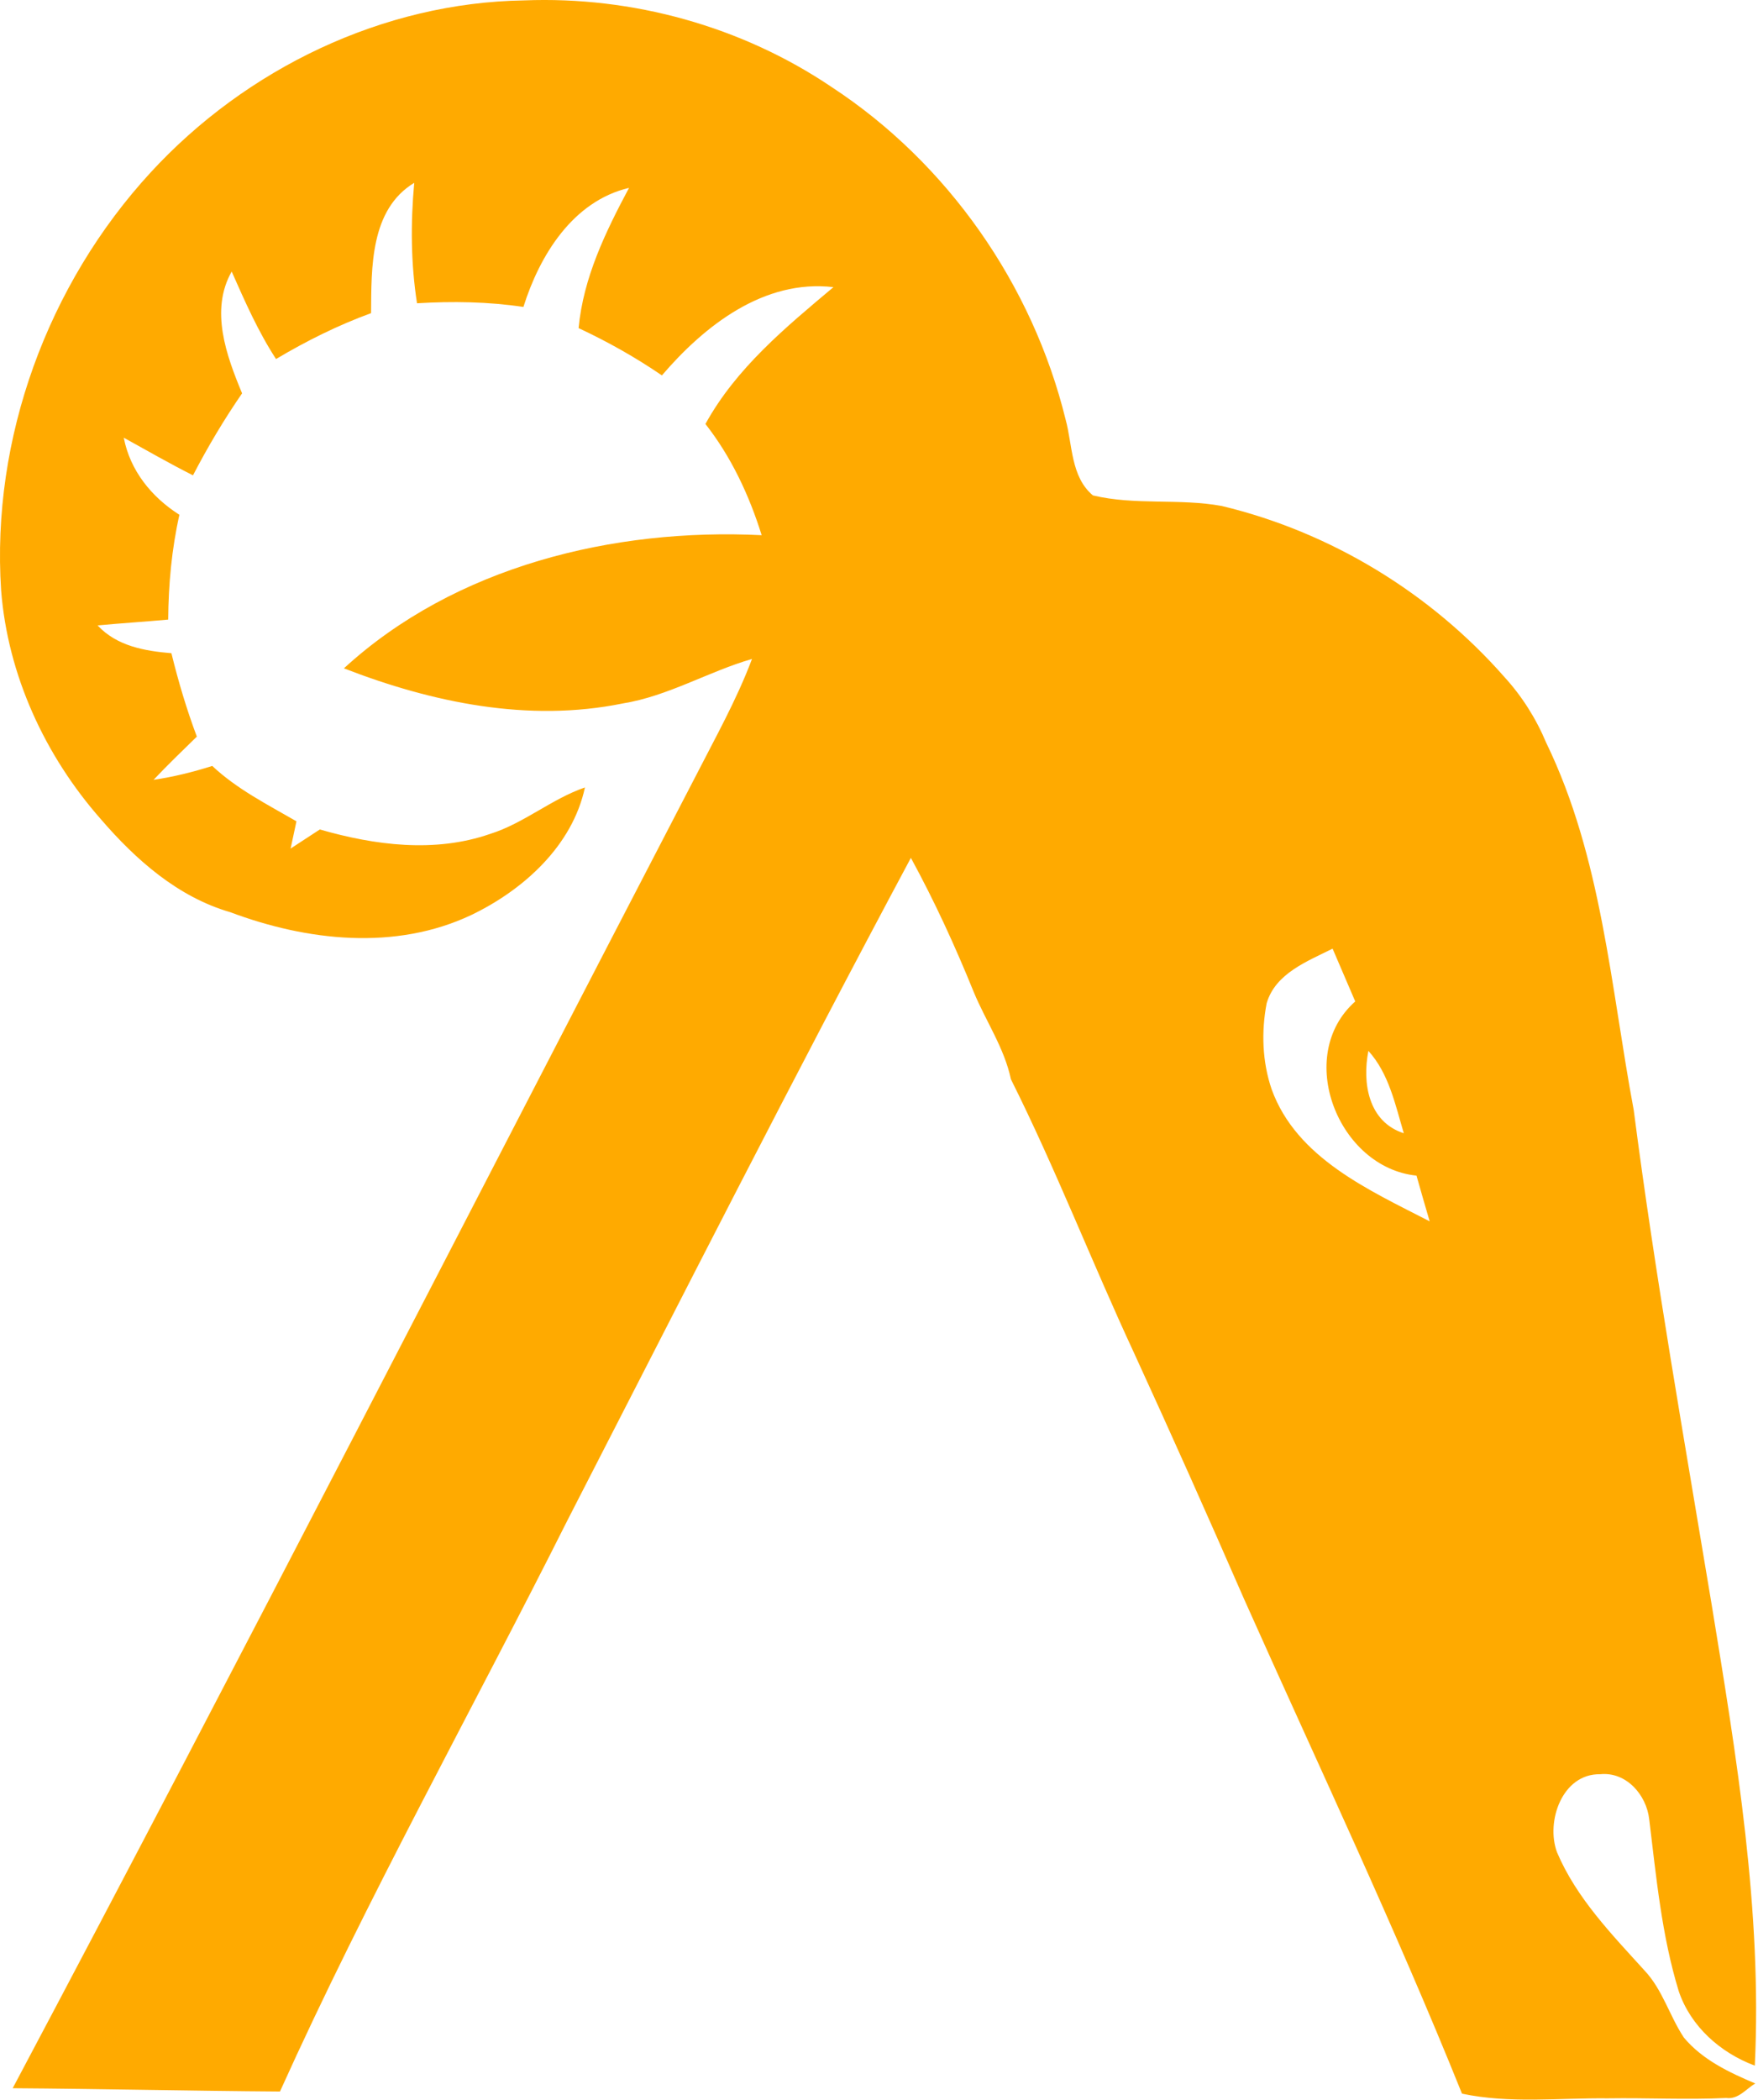 <svg width="67" height="80" viewBox="0 0 67 80" fill="none" xmlns="http://www.w3.org/2000/svg">
<g clip-path="url(#clip0)">
<path d="M5.744 6.566C9.376 2.62 14.585 0.097 19.976 0.015C24.099 -0.148 28.267 1.002 31.691 3.313C36.118 6.211 39.351 10.847 40.611 15.977C40.88 16.957 40.805 18.159 41.652 18.872C43.26 19.258 44.939 18.978 46.564 19.275C50.708 20.268 54.514 22.583 57.327 25.781C58.003 26.519 58.542 27.372 58.928 28.294C61.048 32.66 61.383 37.579 62.263 42.283C63.079 48.588 64.192 54.848 65.233 61.119C66.182 66.922 67.162 72.79 66.878 78.689C65.568 78.201 64.434 77.197 63.98 75.855C63.328 73.729 63.123 71.503 62.854 69.305C62.751 68.376 61.98 67.485 60.983 67.588C59.536 67.564 58.904 69.394 59.341 70.564C60.082 72.309 61.427 73.688 62.68 75.07C63.366 75.801 63.629 76.798 64.175 77.62C64.882 78.467 65.899 78.948 66.895 79.368C66.54 79.58 66.25 79.983 65.786 79.921C64.281 79.993 62.775 79.911 61.27 79.935C59.42 79.914 57.549 80.143 55.719 79.757C53.159 73.398 50.22 67.198 47.424 60.938C46.052 57.794 44.652 54.66 43.222 51.544C41.614 48.086 40.235 44.525 38.528 41.115C38.276 39.92 37.573 38.907 37.112 37.794C36.405 36.049 35.617 34.332 34.715 32.68C30.24 41.037 25.956 49.492 21.624 57.92C17.982 65.174 14.012 72.271 10.67 79.675C7.273 79.651 3.88 79.573 0.484 79.549C9.287 62.972 17.835 46.263 26.492 29.608C27.25 28.123 28.073 26.665 28.66 25.102C26.987 25.587 25.465 26.519 23.727 26.799C20.136 27.529 16.47 26.764 13.107 25.46C17.347 21.569 23.392 20.108 29.028 20.388C28.554 18.869 27.871 17.408 26.885 16.151C28.055 14.025 29.936 12.475 31.763 10.939C29.117 10.628 26.847 12.407 25.226 14.301C24.219 13.612 23.154 13.014 22.051 12.499C22.232 10.574 23.078 8.836 23.973 7.157C21.832 7.662 20.566 9.727 19.948 11.693C18.607 11.492 17.248 11.471 15.893 11.553C15.657 10.034 15.647 8.495 15.787 6.965C14.104 7.983 14.155 10.202 14.142 11.929C12.879 12.39 11.674 12.991 10.52 13.677C9.837 12.629 9.335 11.485 8.83 10.345C7.994 11.816 8.629 13.547 9.226 14.984C8.537 15.984 7.915 17.029 7.355 18.108C6.461 17.657 5.594 17.159 4.717 16.674C4.959 17.93 5.778 18.937 6.837 19.61C6.543 20.924 6.42 22.262 6.41 23.603C5.515 23.685 4.618 23.74 3.72 23.825C4.454 24.614 5.512 24.798 6.533 24.884C6.796 25.959 7.113 27.024 7.502 28.061C6.946 28.604 6.386 29.14 5.853 29.707C6.615 29.594 7.359 29.41 8.089 29.178C9.031 30.062 10.189 30.646 11.298 31.287C11.243 31.547 11.131 32.066 11.076 32.325C11.448 32.083 11.817 31.84 12.189 31.598C14.285 32.202 16.569 32.499 18.675 31.769C19.969 31.363 21.017 30.437 22.293 29.997C21.815 32.223 19.948 33.902 17.965 34.855C15.067 36.227 11.694 35.845 8.775 34.749C6.778 34.172 5.171 32.748 3.843 31.206C1.713 28.789 0.296 25.716 0.043 22.494C-0.339 16.701 1.822 10.823 5.744 6.566ZM48.274 38.22C48.066 39.303 48.107 40.453 48.465 41.498C49.414 44.119 52.183 45.338 54.487 46.526C54.316 45.945 54.149 45.365 53.985 44.785C51.002 44.481 49.315 40.221 51.65 38.149C51.364 37.48 51.073 36.811 50.787 36.138C49.821 36.623 48.605 37.08 48.274 38.22ZM52.152 40.033C51.91 41.248 52.149 42.74 53.501 43.17C53.176 42.085 52.937 40.9 52.152 40.033Z" fill="#FFAA00"/>
</g>
<defs>
<clipPath id="clip0">
<rect width="66.928" height="80" fill="white"/>
</clipPath>
</defs>
</svg>

